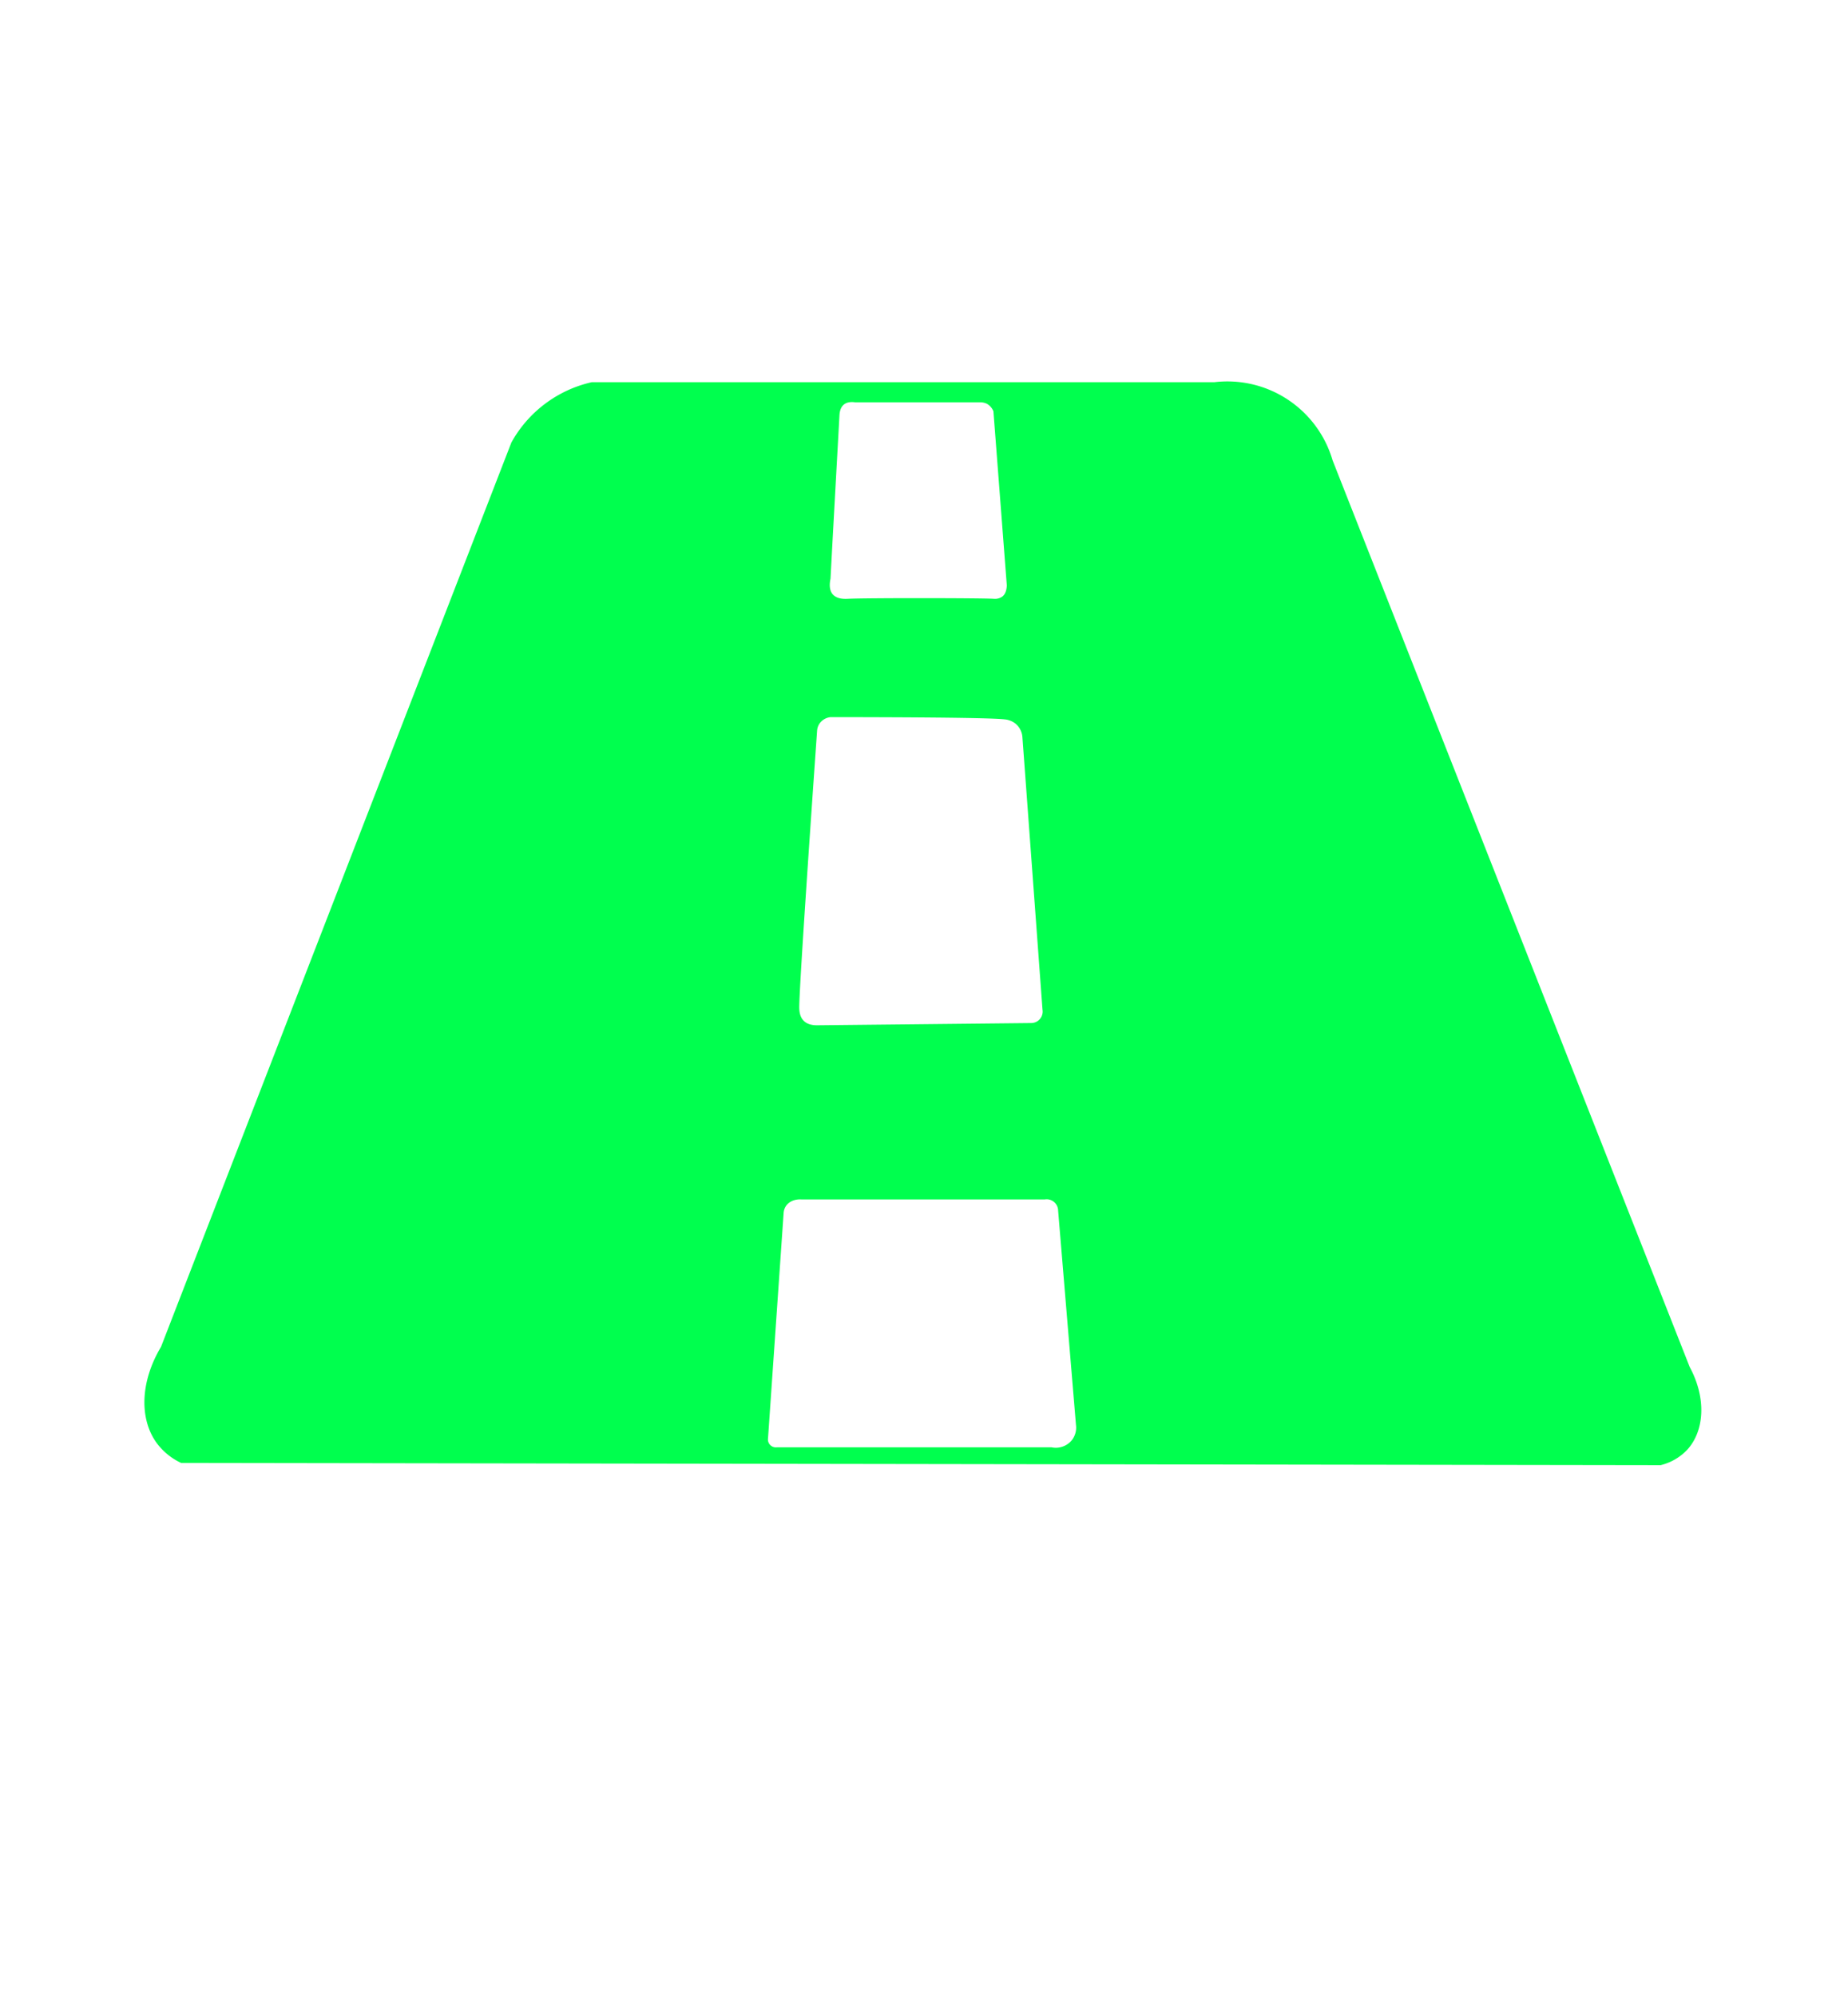 <svg xmlns="http://www.w3.org/2000/svg" width="300" height="324" viewBox="0 0 1000 1080">
  <defs>
    <style>
      .cls-1 {
        fill: #00ff4e;
        fill-rule: evenodd;
      }
    </style>
  </defs>
  <path id="Color_Fill_1" data-name="Color Fill 1" class="cls-1" d="M320.2,206.7H657.107a59.326,59.326,0,0,1,64,42.265Q817.714,494.1,914.319,739.238c9.34,17.323,7.774,34.755-1.207,44.68a29.232,29.232,0,0,1-14.491,8.453L98,791.164A34.777,34.777,0,0,1,84.72,780.3c-9.179-12.709-9.093-32.631,2.415-51.925L276.723,239.305A66.437,66.437,0,0,1,320.2,206.7Zm142.494,10.868c-2.494-.342-4.57.01-6.038,1.208-2.209,1.8-2.359,4.943-2.415,6.038-0.239,4.6-3.261,58.714-4.831,88.152-0.741,3.513-.475,6.5,1.208,8.453,2.429,2.816,6.957,2.491,8.453,2.415,9.929-.5,71.436-0.435,78.492,0a7,7,0,0,0,4.83-1.207c1.543-1.228,2.3-3.324,2.415-6.038l-7.245-94.19a8.188,8.188,0,0,0-3.527-4.027,8.414,8.414,0,0,0-3.719-.8H462.689ZM449.405,387.836a8.343,8.343,0,0,0-6.038,3.622,7.789,7.789,0,0,0-1.207,3.623c-2.751,39.127-9.675,138.434-9.661,149.739,0,3.216.8,5.625,2.416,7.245,1.673,1.673,4.159,2.433,7.245,2.415l115.927-1.208a6.21,6.21,0,0,0,6.037-7.245q-5.433-73.662-10.868-147.323a10.45,10.45,0,0,0-3.622-7.246,10.968,10.968,0,0,0-6.038-2.415C533.761,387.936,473.676,387.844,449.405,387.836ZM425.254,652.293a7.631,7.631,0,0,0-1.208,3.623q-4.226,60.982-8.453,121.964a4.271,4.271,0,0,0,4.831,4.831H568.955a11.271,11.271,0,0,0,10.868-3.623,11.034,11.034,0,0,0,2.415-8.453q-4.83-57.963-9.661-115.927a6.211,6.211,0,0,0-7.245-6.038H433.707C430.368,648.43,427.014,649.624,425.254,652.293Z"/>
</svg>
